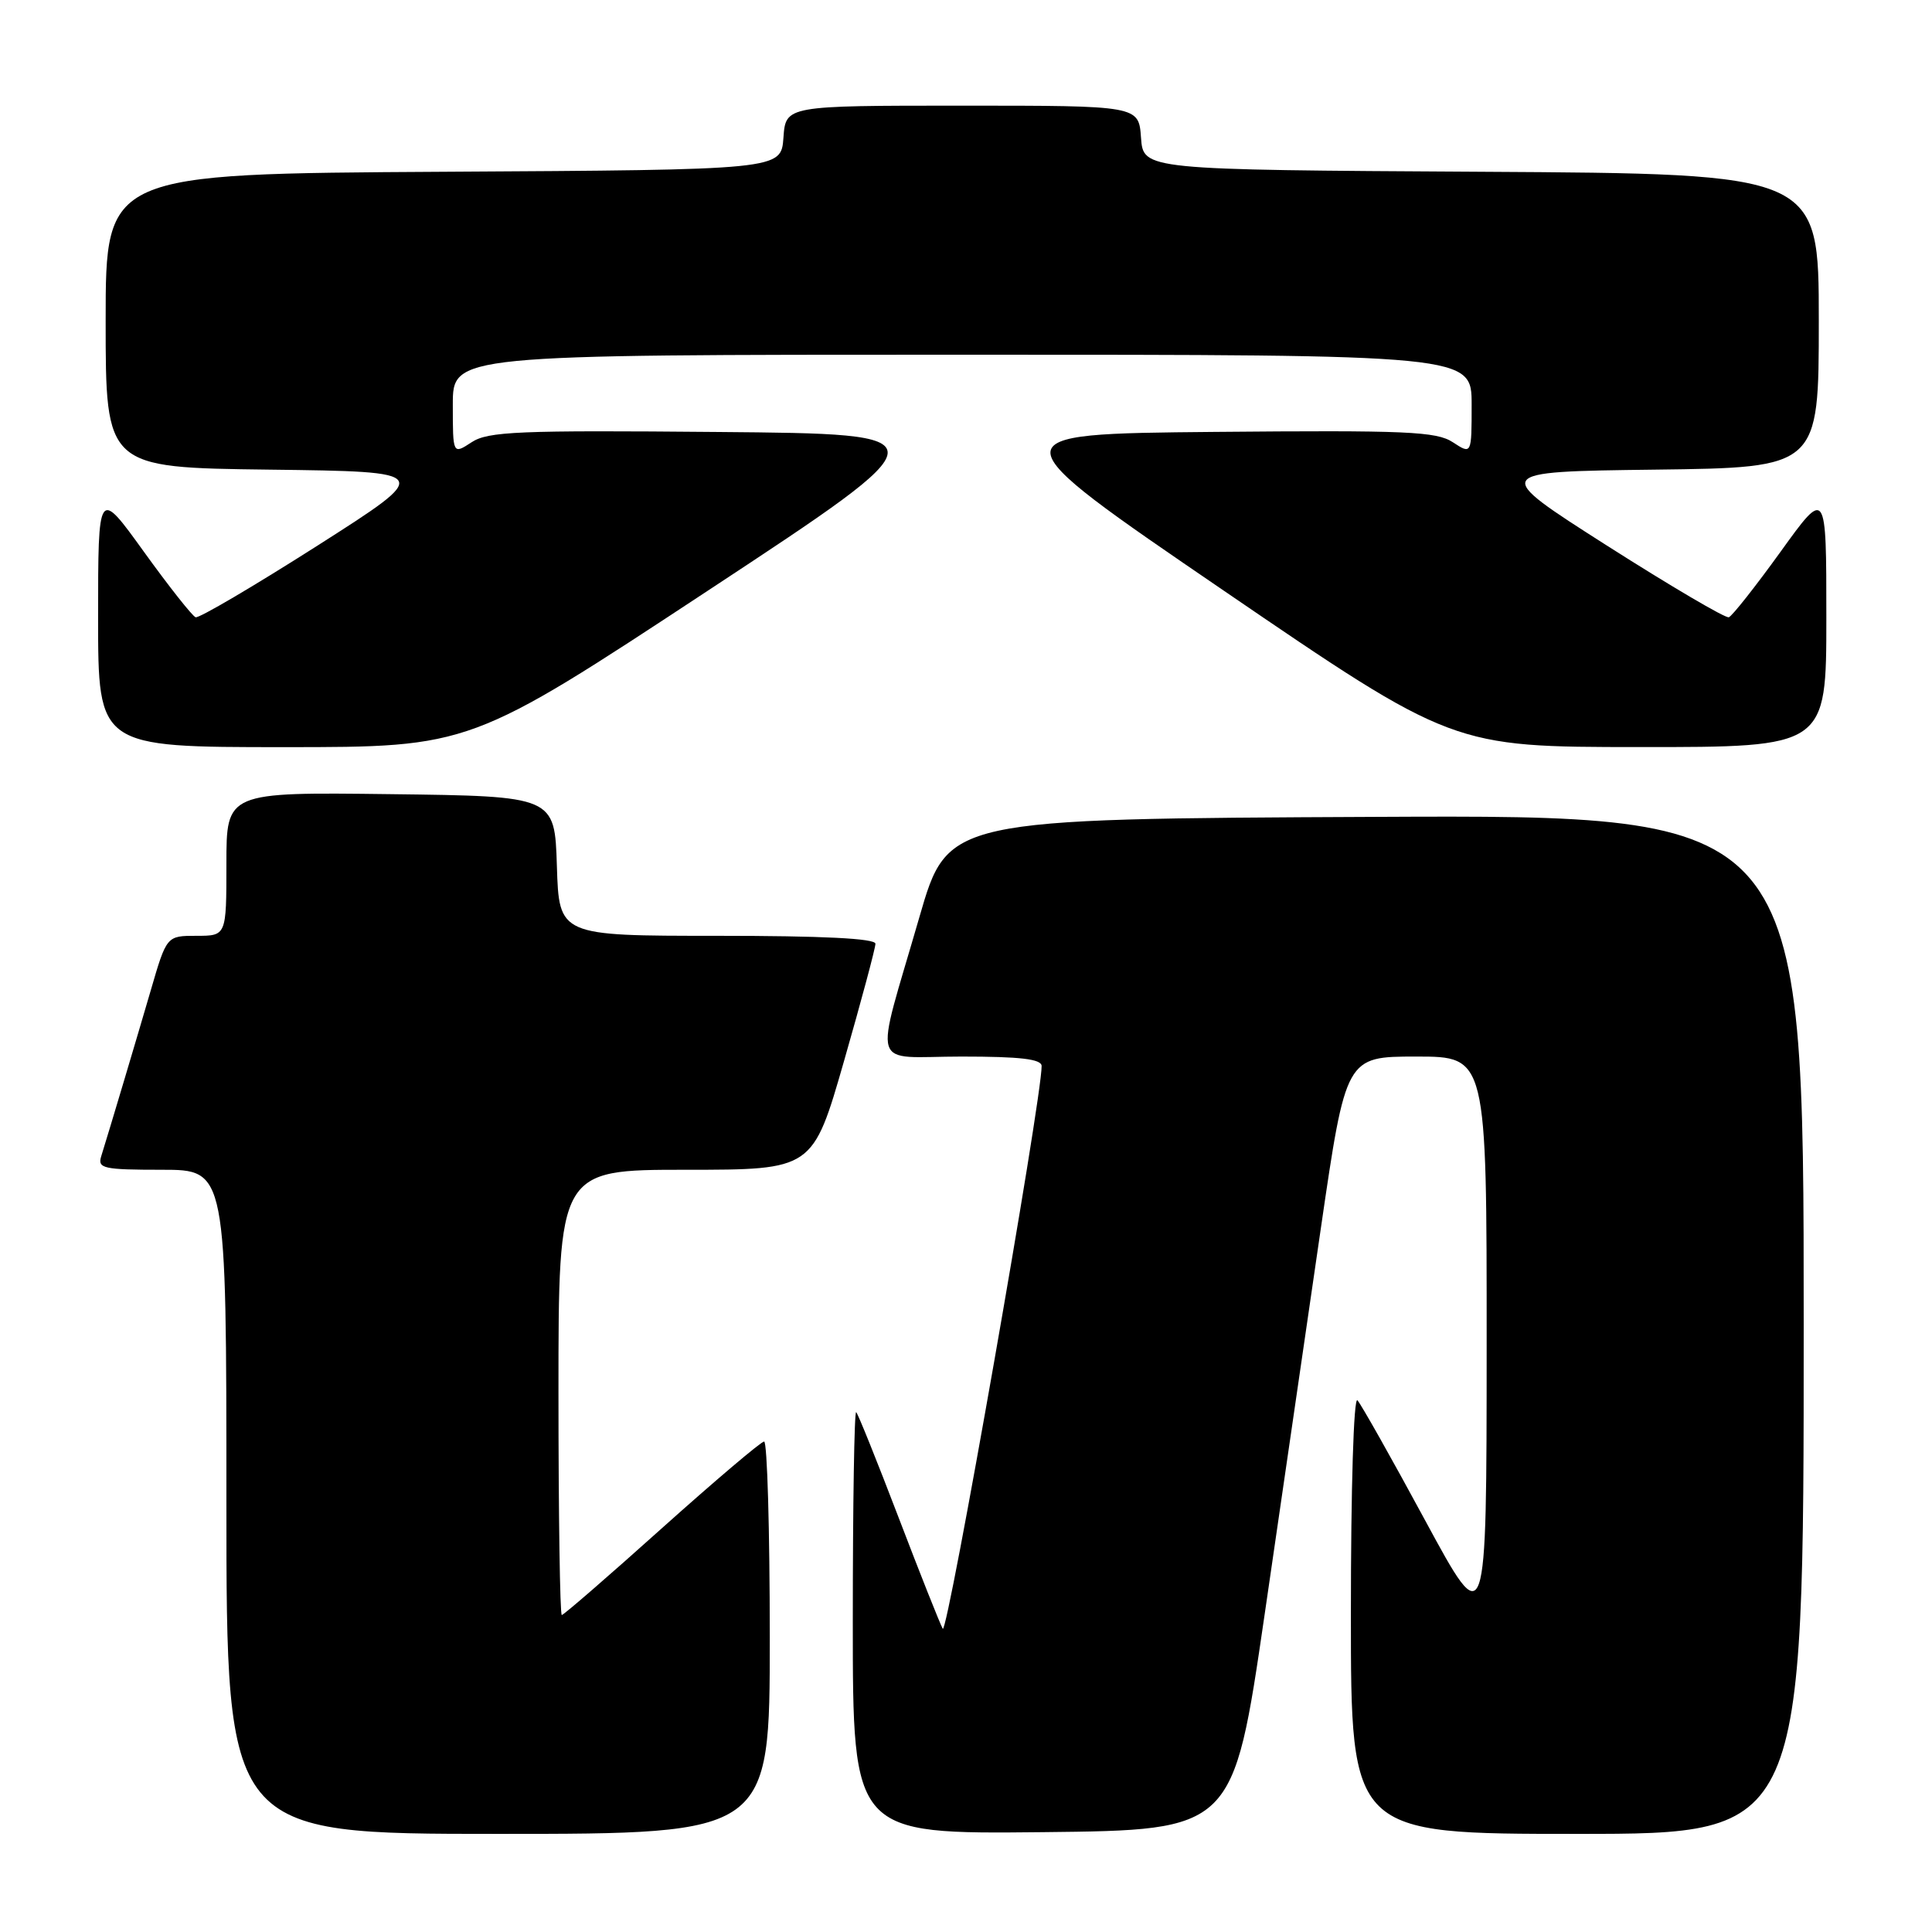 <?xml version="1.0" encoding="UTF-8" standalone="no"?>
<!DOCTYPE svg PUBLIC "-//W3C//DTD SVG 1.1//EN" "http://www.w3.org/Graphics/SVG/1.1/DTD/svg11.dtd" >
<svg xmlns="http://www.w3.org/2000/svg" xmlns:xlink="http://www.w3.org/1999/xlink" version="1.1" viewBox="0 0 256 256">
 <g >
 <path fill="currentColor"
d=" M 102.00 217.00 C 102.00 202.70 101.66 191.01 101.25 191.01 C 100.84 191.02 94.74 196.20 87.69 202.51 C 80.65 208.83 74.68 214.00 74.44 214.00 C 74.20 214.00 74.00 200.72 74.00 184.50 C 74.00 155.00 74.00 155.00 90.85 155.00 C 107.70 155.00 107.70 155.00 111.85 140.55 C 114.13 132.60 116.00 125.63 116.00 125.05 C 116.00 124.35 109.00 124.00 95.04 124.00 C 74.08 124.00 74.08 124.00 73.79 114.75 C 73.50 105.50 73.50 105.50 51.75 105.23 C 30.00 104.96 30.00 104.96 30.00 114.48 C 30.00 124.00 30.00 124.00 26.04 124.00 C 22.08 124.00 22.08 124.00 19.97 131.25 C 18.00 137.99 14.66 149.19 13.40 153.25 C 12.92 154.82 13.73 155.00 21.43 155.00 C 30.00 155.00 30.00 155.00 30.00 199.00 C 30.00 243.00 30.00 243.00 66.00 243.00 C 102.00 243.00 102.00 243.00 102.00 217.00 Z  M 167.56 214.00 C 169.84 198.32 173.20 175.26 175.02 162.75 C 178.34 140.00 178.34 140.00 187.67 140.00 C 197.00 140.00 197.00 140.00 196.99 178.25 C 196.98 216.50 196.98 216.50 188.86 201.50 C 184.40 193.25 180.35 186.07 179.87 185.55 C 179.37 185.01 179.00 197.15 179.00 213.80 C 179.00 243.00 179.00 243.00 209.00 243.00 C 239.00 243.00 239.00 243.00 239.00 175.49 C 239.00 107.98 239.00 107.98 182.30 108.24 C 125.59 108.50 125.59 108.50 121.83 121.50 C 115.81 142.34 115.10 140.00 127.42 140.00 C 135.21 140.00 138.01 140.33 138.02 141.25 C 138.09 145.37 125.52 216.90 124.92 215.82 C 124.52 215.09 121.88 208.44 119.05 201.03 C 116.22 193.63 113.70 187.36 113.45 187.12 C 113.20 186.87 113.00 199.35 113.00 214.85 C 113.00 243.03 113.00 243.03 138.20 242.77 C 163.40 242.50 163.40 242.50 167.56 214.00 Z  M 93.82 78.25 C 125.33 57.50 125.33 57.50 95.15 57.24 C 68.65 57.00 64.67 57.17 62.49 58.60 C 60.00 60.23 60.00 60.23 60.00 53.62 C 60.00 47.00 60.00 47.00 127.50 47.00 C 195.00 47.00 195.00 47.00 195.00 53.62 C 195.00 60.23 195.00 60.23 192.51 58.60 C 190.33 57.17 186.43 57.00 160.89 57.23 C 131.75 57.50 131.75 57.50 162.12 78.24 C 192.50 98.98 192.50 98.98 217.25 98.99 C 242.00 99.00 242.00 99.00 242.00 81.85 C 242.00 64.69 242.00 64.69 235.94 73.10 C 232.61 77.72 229.52 81.63 229.08 81.79 C 228.64 81.95 221.37 77.67 212.92 72.29 C 197.57 62.50 197.57 62.50 219.29 62.23 C 241.00 61.96 241.00 61.96 241.00 42.49 C 241.00 23.02 241.00 23.02 196.25 22.76 C 151.50 22.50 151.50 22.50 151.19 18.25 C 150.89 14.00 150.89 14.00 127.50 14.00 C 104.11 14.00 104.11 14.00 103.81 18.25 C 103.50 22.50 103.50 22.50 58.75 22.76 C 14.00 23.02 14.00 23.02 14.00 42.49 C 14.00 61.96 14.00 61.96 35.71 62.23 C 57.43 62.50 57.43 62.50 42.08 72.29 C 33.63 77.67 26.36 81.95 25.92 81.79 C 25.48 81.63 22.39 77.72 19.06 73.10 C 13.00 64.69 13.00 64.69 13.00 81.85 C 13.00 99.00 13.00 99.00 37.65 99.00 C 62.31 99.00 62.31 99.00 93.82 78.25 Z "/>
</g>
</svg>